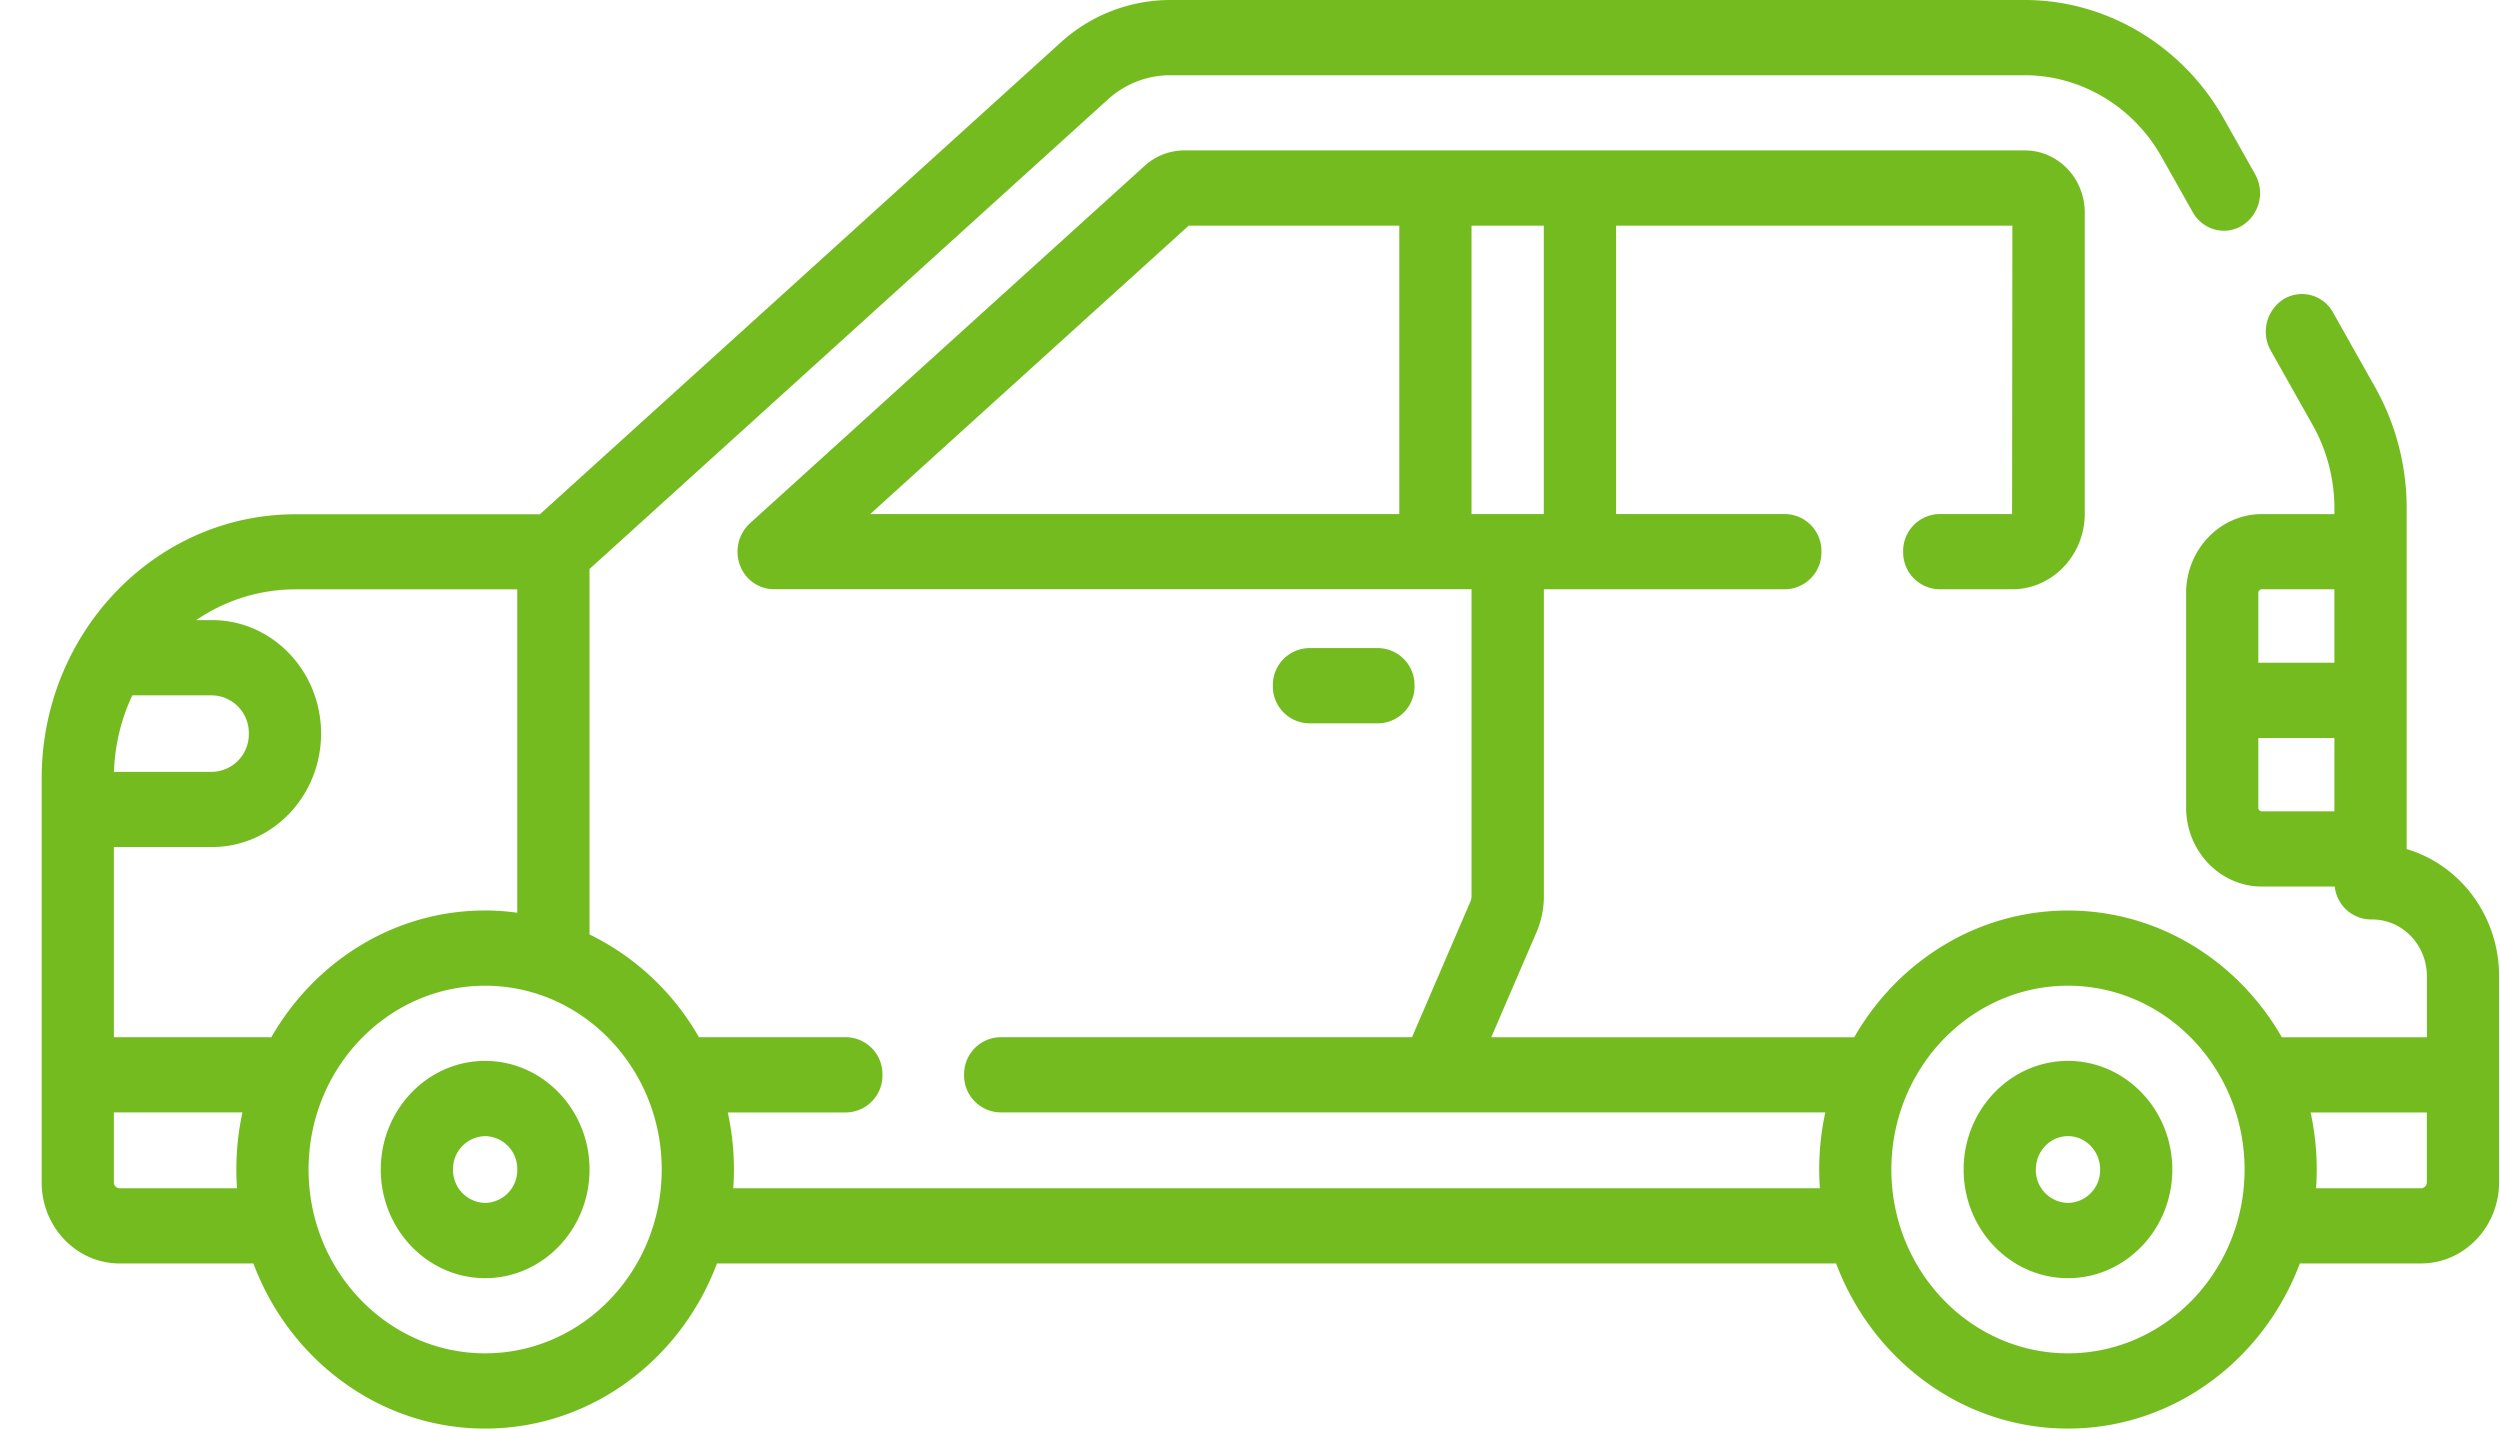 <svg width="42" height="24" fill="none" xmlns="http://www.w3.org/2000/svg"><path d="M8.15 17.823c-.966 0-1.753.819-1.753 1.825s.787 1.825 1.753 1.825c.967 0 1.754-.819 1.754-1.825s-.787-1.825-1.754-1.825zm0 2.386a.551.551 0 01-.539-.561.55.55 0 01.54-.561.55.55 0 01.539.561.55.55 0 01-.54.561zm26.592-2.386c-.966 0-1.753.819-1.753 1.825s.786 1.825 1.753 1.825c.967 0 1.753-.819 1.753-1.825s-.786-1.825-1.753-1.825zm0 2.386a.551.551 0 01-.54-.561c0-.31.243-.561.54-.561.297 0 .54.251.54.561a.55.55 0 01-.54.561z" fill="#74BB20"/><path d="M40.432 14.265V8.54c0-.717-.184-1.422-.533-2.04l-.704-1.25a.594.594 0 00-.83-.224.646.646 0 00-.216.864l.703 1.249c.24.424.366.909.366 1.401v.097H38c-.702 0-1.273.595-1.273 1.326v3.605c0 .731.571 1.326 1.273 1.326h1.224a.616.616 0 00.602.553h.028c.506 0 .918.428.918.955v1.024h-2.437c-.73-1.274-2.067-2.129-3.592-2.129s-2.862.855-3.592 2.129h-6.098l.758-1.76c.084-.194.126-.4.126-.612V9.9h4.056a.62.62 0 00.607-.632.62.62 0 00-.607-.632H27.15V3.791h6.658l-.005 4.845H32.58a.62.62 0 00-.607.632.62.62 0 00.606.632h1.225c.673 0 1.22-.57 1.22-1.27V3.57c0-.574-.449-1.042-1.005-1.043H19.896a.993.993 0 00-.667.26l-6.63 6.004a.649.649 0 00-.17.698.61.61 0 00.569.41h11.724v5.154a.239.239 0 01-.02.095l-.98 2.277h-6.918a.62.62 0 00-.607.631.62.62 0 00.607.632h13.861a4.518 4.518 0 00-.091 1.275H12.319a4.518 4.518 0 00-.092-1.274h1.991a.62.62 0 00.607-.633.62.62 0 00-.607-.631h-2.476a4.273 4.273 0 00-1.838-1.726v-6.14l8.709-7.889c.29-.262.66-.406 1.044-.406h14.36c.94 0 1.82.524 2.295 1.367l.526.934c.17.3.541.401.83.225a.646.646 0 00.217-.865l-.526-.933C36.666.763 35.386 0 34.017 0h-14.36a2.74 2.74 0 00-1.841.717L9.07 8.64H4.962C2.612 8.639.7 10.629.7 13.077v6.788c0 .75.587 1.361 1.308 1.361h2.249C4.864 22.848 6.38 24 8.15 24c1.771 0 3.287-1.152 3.895-2.774h18.802C31.456 22.848 32.972 24 34.742 24s3.287-1.152 3.895-2.774h2.036c.724 0 1.312-.613 1.312-1.366v-3.459c0-1.015-.658-1.873-1.553-2.136zM37.999 9.9h1.219v1.234H37.94V9.96A.06.06 0 0138 9.9zm-.059 3.668v-1.17h1.278v1.232h-1.219a.06.06 0 01-.059-.062zM24.722 3.791h1.214v4.845h-1.214V3.79zm-4.752 0h3.538v4.845H14.62l5.35-4.845zM8.69 9.902v5.432a4.036 4.036 0 00-.54-.038c-1.526 0-2.864.857-3.593 2.132a.585.585 0 00-.061-.003H1.913V14.23h1.65c1.01 0 1.831-.855 1.831-1.906s-.821-1.906-1.83-1.906h-.267a2.945 2.945 0 011.665-.517H8.69zm-5.127 1.78a.63.63 0 01.617.643.63.63 0 01-.617.642H1.915c.015-.46.124-.895.308-1.285h1.34zm-1.556 8.28a.096.096 0 01-.094-.097v-1.177h2.16a4.514 4.514 0 00-.091 1.275H2.007zm6.143 2.774c-1.635 0-2.966-1.385-2.966-3.088s1.33-3.088 2.966-3.088c1.636 0 2.967 1.385 2.967 3.088s-1.33 3.088-2.967 3.088zm26.592 0c-1.636 0-2.967-1.385-2.967-3.088s1.331-3.088 2.967-3.088c1.636 0 2.967 1.385 2.967 3.088s-1.331 3.088-2.967 3.088zm5.931-2.773H38.91a4.518 4.518 0 00-.092-1.274h1.953v1.171a.1.1 0 01-.098.103z" fill="#74BB20"/><path d="M23.157 12.152a.62.62 0 00.607-.632.62.62 0 00-.607-.632h-1.166a.62.62 0 00-.607.632.62.62 0 00.607.632h1.166z" fill="#74BB20"/></svg>